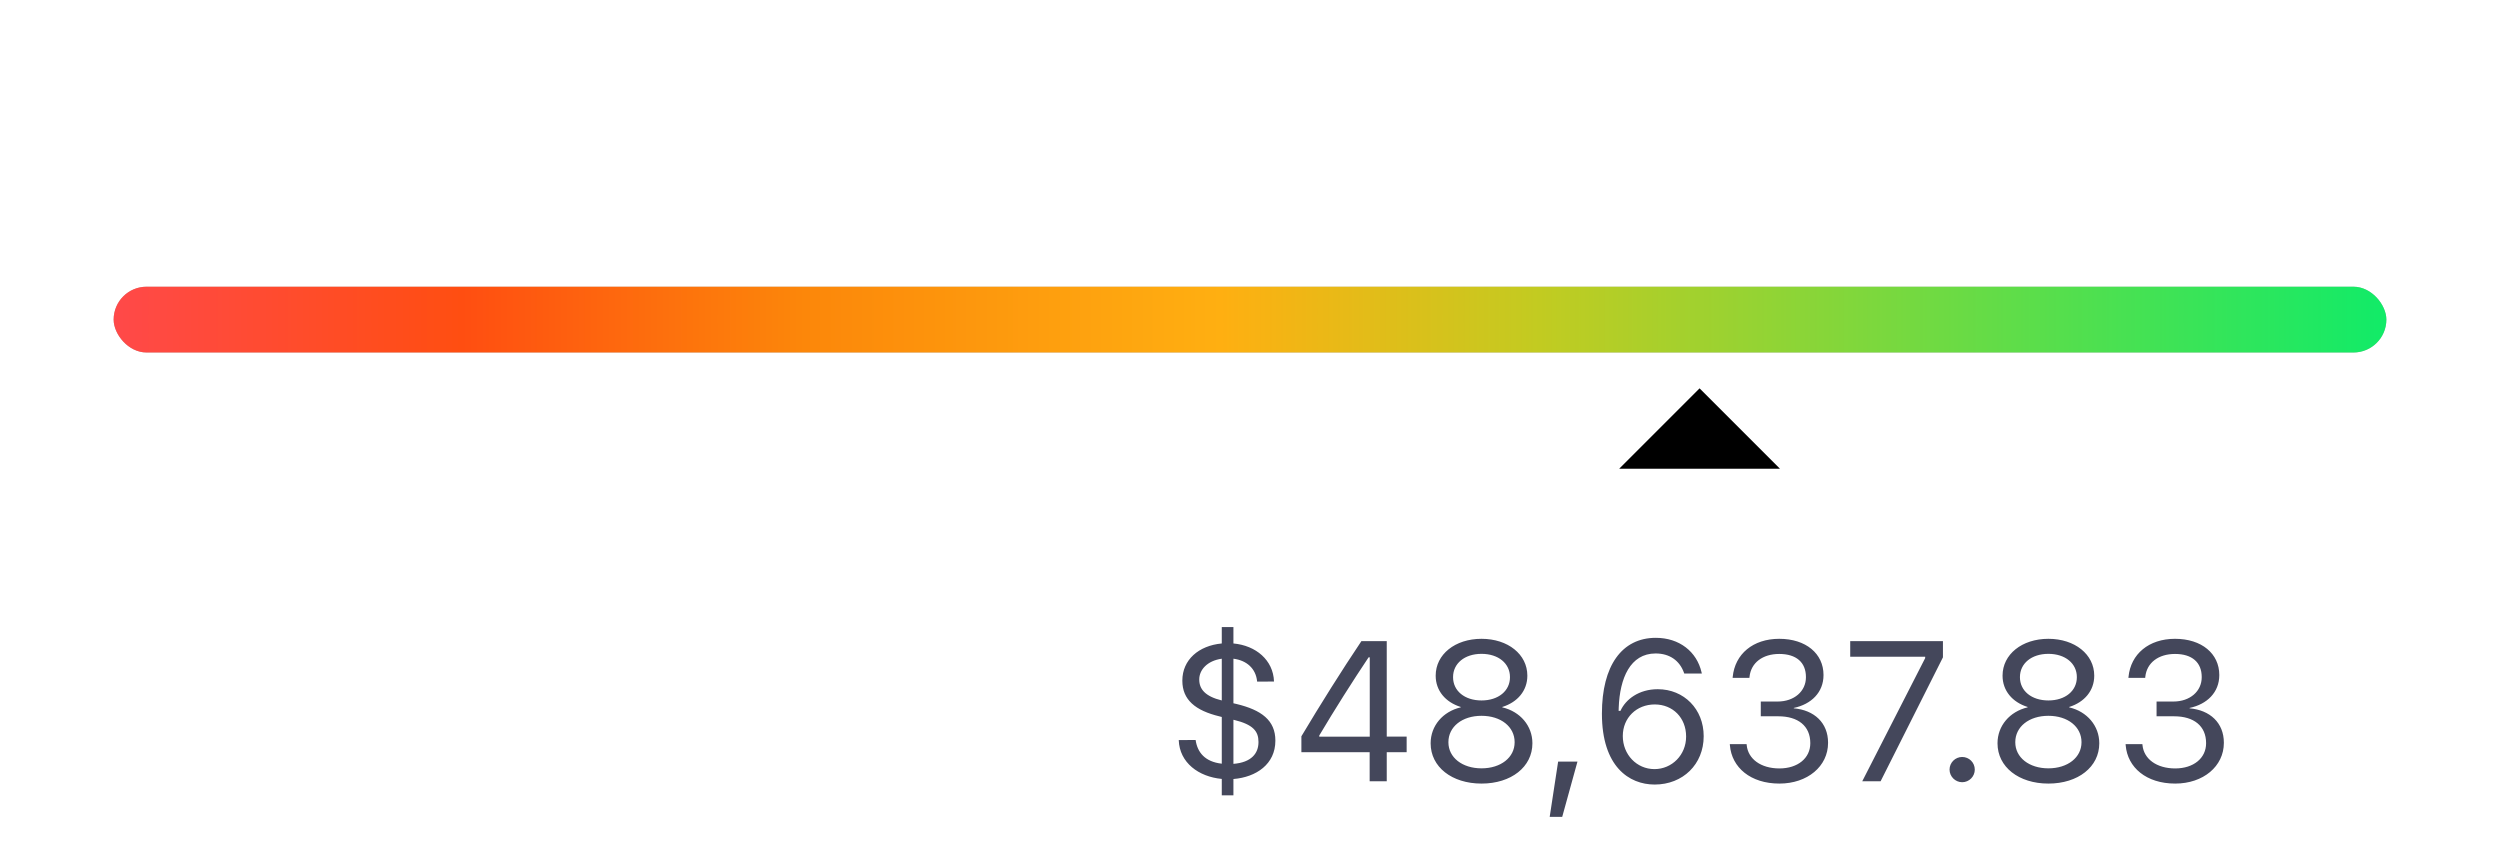 <svg width="176" height="60" viewBox="0 0 176 60" fill="none" xmlns="http://www.w3.org/2000/svg">
<rect x="8" y="20.185" width="160" height="4.63" rx="2.315" fill="#121212" fill-opacity="0.3"/>
<rect x="8" y="20.185" width="160" height="4.63" rx="2.315" fill="url(#paint0_linear_0_1)"/>
<g clip-path="url(#clip0_0_1)">
<rect x="119.65" y="27.34" width="8" height="8" transform="rotate(45 119.65 27.34)" fill="black"/>
</g>
<path d="M86.013 55.991V54.836C84.386 54.685 83.039 53.694 82.984 52.108V52.102L84.174 52.095V52.108C84.297 52.956 84.823 53.633 86.013 53.763V50.475L85.856 50.434C84.153 50.023 83.237 49.265 83.237 47.925V47.911C83.237 46.448 84.393 45.45 86.013 45.3V44.145H86.833V45.3C88.412 45.443 89.636 46.469 89.69 47.973V47.98L88.501 47.986V47.973C88.412 47.057 87.756 46.489 86.833 46.373V49.511L87.045 49.559C88.802 49.982 89.786 50.707 89.786 52.136V52.149C89.786 53.79 88.446 54.713 86.833 54.843V55.991H86.013ZM84.427 47.843C84.427 48.506 84.837 49.025 86.013 49.312V46.373C84.974 46.517 84.427 47.173 84.427 47.829V47.843ZM86.874 50.68L86.833 50.673V53.776C88.105 53.674 88.597 53.031 88.597 52.245V52.231C88.597 51.486 88.228 51.008 86.874 50.68ZM96.424 55V52.956H91.618V51.835C92.951 49.6 94.462 47.193 95.843 45.136H97.627V51.855H99.028V52.956H97.627V55H96.424ZM92.876 51.862H96.431V46.277H96.349C95.241 47.932 93.949 49.969 92.876 51.78V51.862ZM104.299 55.164C102.207 55.164 100.717 53.988 100.717 52.334V52.32C100.717 51.103 101.571 50.092 102.836 49.798V49.77C101.756 49.435 101.072 48.615 101.072 47.576V47.562C101.072 46.072 102.433 44.972 104.299 44.972C106.165 44.972 107.525 46.072 107.525 47.562V47.576C107.525 48.615 106.842 49.435 105.762 49.77V49.798C107.026 50.092 107.881 51.103 107.881 52.32V52.334C107.881 53.988 106.391 55.164 104.299 55.164ZM104.299 49.312C105.488 49.312 106.302 48.636 106.302 47.679V47.665C106.302 46.708 105.488 46.031 104.299 46.031C103.109 46.031 102.296 46.708 102.296 47.665V47.679C102.296 48.636 103.109 49.312 104.299 49.312ZM104.299 54.091C105.659 54.091 106.63 53.325 106.63 52.259V52.245C106.63 51.165 105.666 50.393 104.299 50.393C102.932 50.393 101.968 51.165 101.968 52.245V52.259C101.968 53.325 102.938 54.091 104.299 54.091ZM109.098 57.509L109.692 53.619H111.053L109.979 57.509H109.098ZM116.487 55.232C114.683 55.232 112.775 53.961 112.775 50.249V50.235C112.775 46.872 114.177 44.903 116.569 44.903C118.224 44.903 119.454 45.874 119.789 47.33L119.81 47.419H118.572L118.545 47.344C118.244 46.517 117.554 46.004 116.556 46.004C114.765 46.004 114.033 47.754 113.958 49.812C113.951 49.887 113.951 49.969 113.951 50.044H114.081C114.443 49.237 115.373 48.52 116.706 48.52C118.559 48.52 119.939 49.928 119.939 51.821V51.835C119.939 53.804 118.477 55.232 116.487 55.232ZM114.245 51.821C114.245 53.12 115.223 54.145 116.474 54.145C117.711 54.145 118.702 53.141 118.702 51.862V51.849C118.702 50.536 117.772 49.593 116.494 49.593C115.216 49.593 114.245 50.529 114.245 51.815V51.821ZM125.271 55.164C123.234 55.164 121.915 54.029 121.785 52.471L121.778 52.389H122.961L122.968 52.457C123.063 53.428 123.959 54.098 125.271 54.098C126.563 54.098 127.445 53.373 127.445 52.327V52.313C127.445 51.103 126.577 50.427 125.196 50.427H123.959V49.388H125.142C126.317 49.388 127.138 48.663 127.138 47.679V47.665C127.138 46.633 126.461 46.038 125.258 46.038C124.096 46.038 123.269 46.653 123.166 47.651L123.159 47.72H121.977L121.983 47.651C122.141 46.045 123.412 44.972 125.258 44.972C127.138 44.972 128.375 46.018 128.375 47.515V47.528C128.375 48.745 127.514 49.579 126.283 49.839V49.866C127.719 49.989 128.696 50.885 128.696 52.286V52.3C128.696 53.947 127.247 55.164 125.271 55.164ZM131.103 55L135.532 46.332V46.236H130.255V45.136H136.783V46.277L132.395 55H131.103ZM138.137 55.068C137.651 55.068 137.248 54.665 137.248 54.18C137.248 53.688 137.651 53.291 138.137 53.291C138.629 53.291 139.025 53.688 139.025 54.18C139.025 54.665 138.629 55.068 138.137 55.068ZM144.207 55.164C142.115 55.164 140.625 53.988 140.625 52.334V52.32C140.625 51.103 141.479 50.092 142.744 49.798V49.77C141.664 49.435 140.98 48.615 140.98 47.576V47.562C140.98 46.072 142.341 44.972 144.207 44.972C146.073 44.972 147.434 46.072 147.434 47.562V47.576C147.434 48.615 146.75 49.435 145.67 49.77V49.798C146.935 50.092 147.789 51.103 147.789 52.32V52.334C147.789 53.988 146.299 55.164 144.207 55.164ZM144.207 49.312C145.396 49.312 146.21 48.636 146.21 47.679V47.665C146.21 46.708 145.396 46.031 144.207 46.031C143.018 46.031 142.204 46.708 142.204 47.665V47.679C142.204 48.636 143.018 49.312 144.207 49.312ZM144.207 54.091C145.567 54.091 146.538 53.325 146.538 52.259V52.245C146.538 51.165 145.574 50.393 144.207 50.393C142.84 50.393 141.876 51.165 141.876 52.245V52.259C141.876 53.325 142.847 54.091 144.207 54.091ZM153.135 55.164C151.098 55.164 149.778 54.029 149.648 52.471L149.642 52.389H150.824L150.831 52.457C150.927 53.428 151.822 54.098 153.135 54.098C154.427 54.098 155.309 53.373 155.309 52.327V52.313C155.309 51.103 154.44 50.427 153.06 50.427H151.822V49.388H153.005C154.181 49.388 155.001 48.663 155.001 47.679V47.665C155.001 46.633 154.324 46.038 153.121 46.038C151.959 46.038 151.132 46.653 151.029 47.651L151.022 47.72H149.84L149.847 47.651C150.004 46.045 151.275 44.972 153.121 44.972C155.001 44.972 156.238 46.018 156.238 47.515V47.528C156.238 48.745 155.377 49.579 154.146 49.839V49.866C155.582 49.989 156.56 50.885 156.56 52.286V52.3C156.56 53.947 155.11 55.164 153.135 55.164Z" fill="#44475B"/>
<defs>
<linearGradient id="paint0_linear_0_1" x1="8" y1="20.185" x2="168.055" y2="20.185" gradientUnits="userSpaceOnUse">
<stop stop-color="#FF4949"/>
<stop offset="0.153" stop-color="#FF4E11"/>
<stop offset="0.304" stop-color="#FC870A"/>
<stop offset="0.487" stop-color="#FFAF11"/>
<stop offset="0.627" stop-color="#C2CB21"/>
<stop offset="1" stop-color="#11EB68"/>
</linearGradient>
<clipPath id="clip0_0_1">
<rect width="12" height="8" fill="white" transform="translate(114 25)"/>
</clipPath>
</defs>
</svg>
